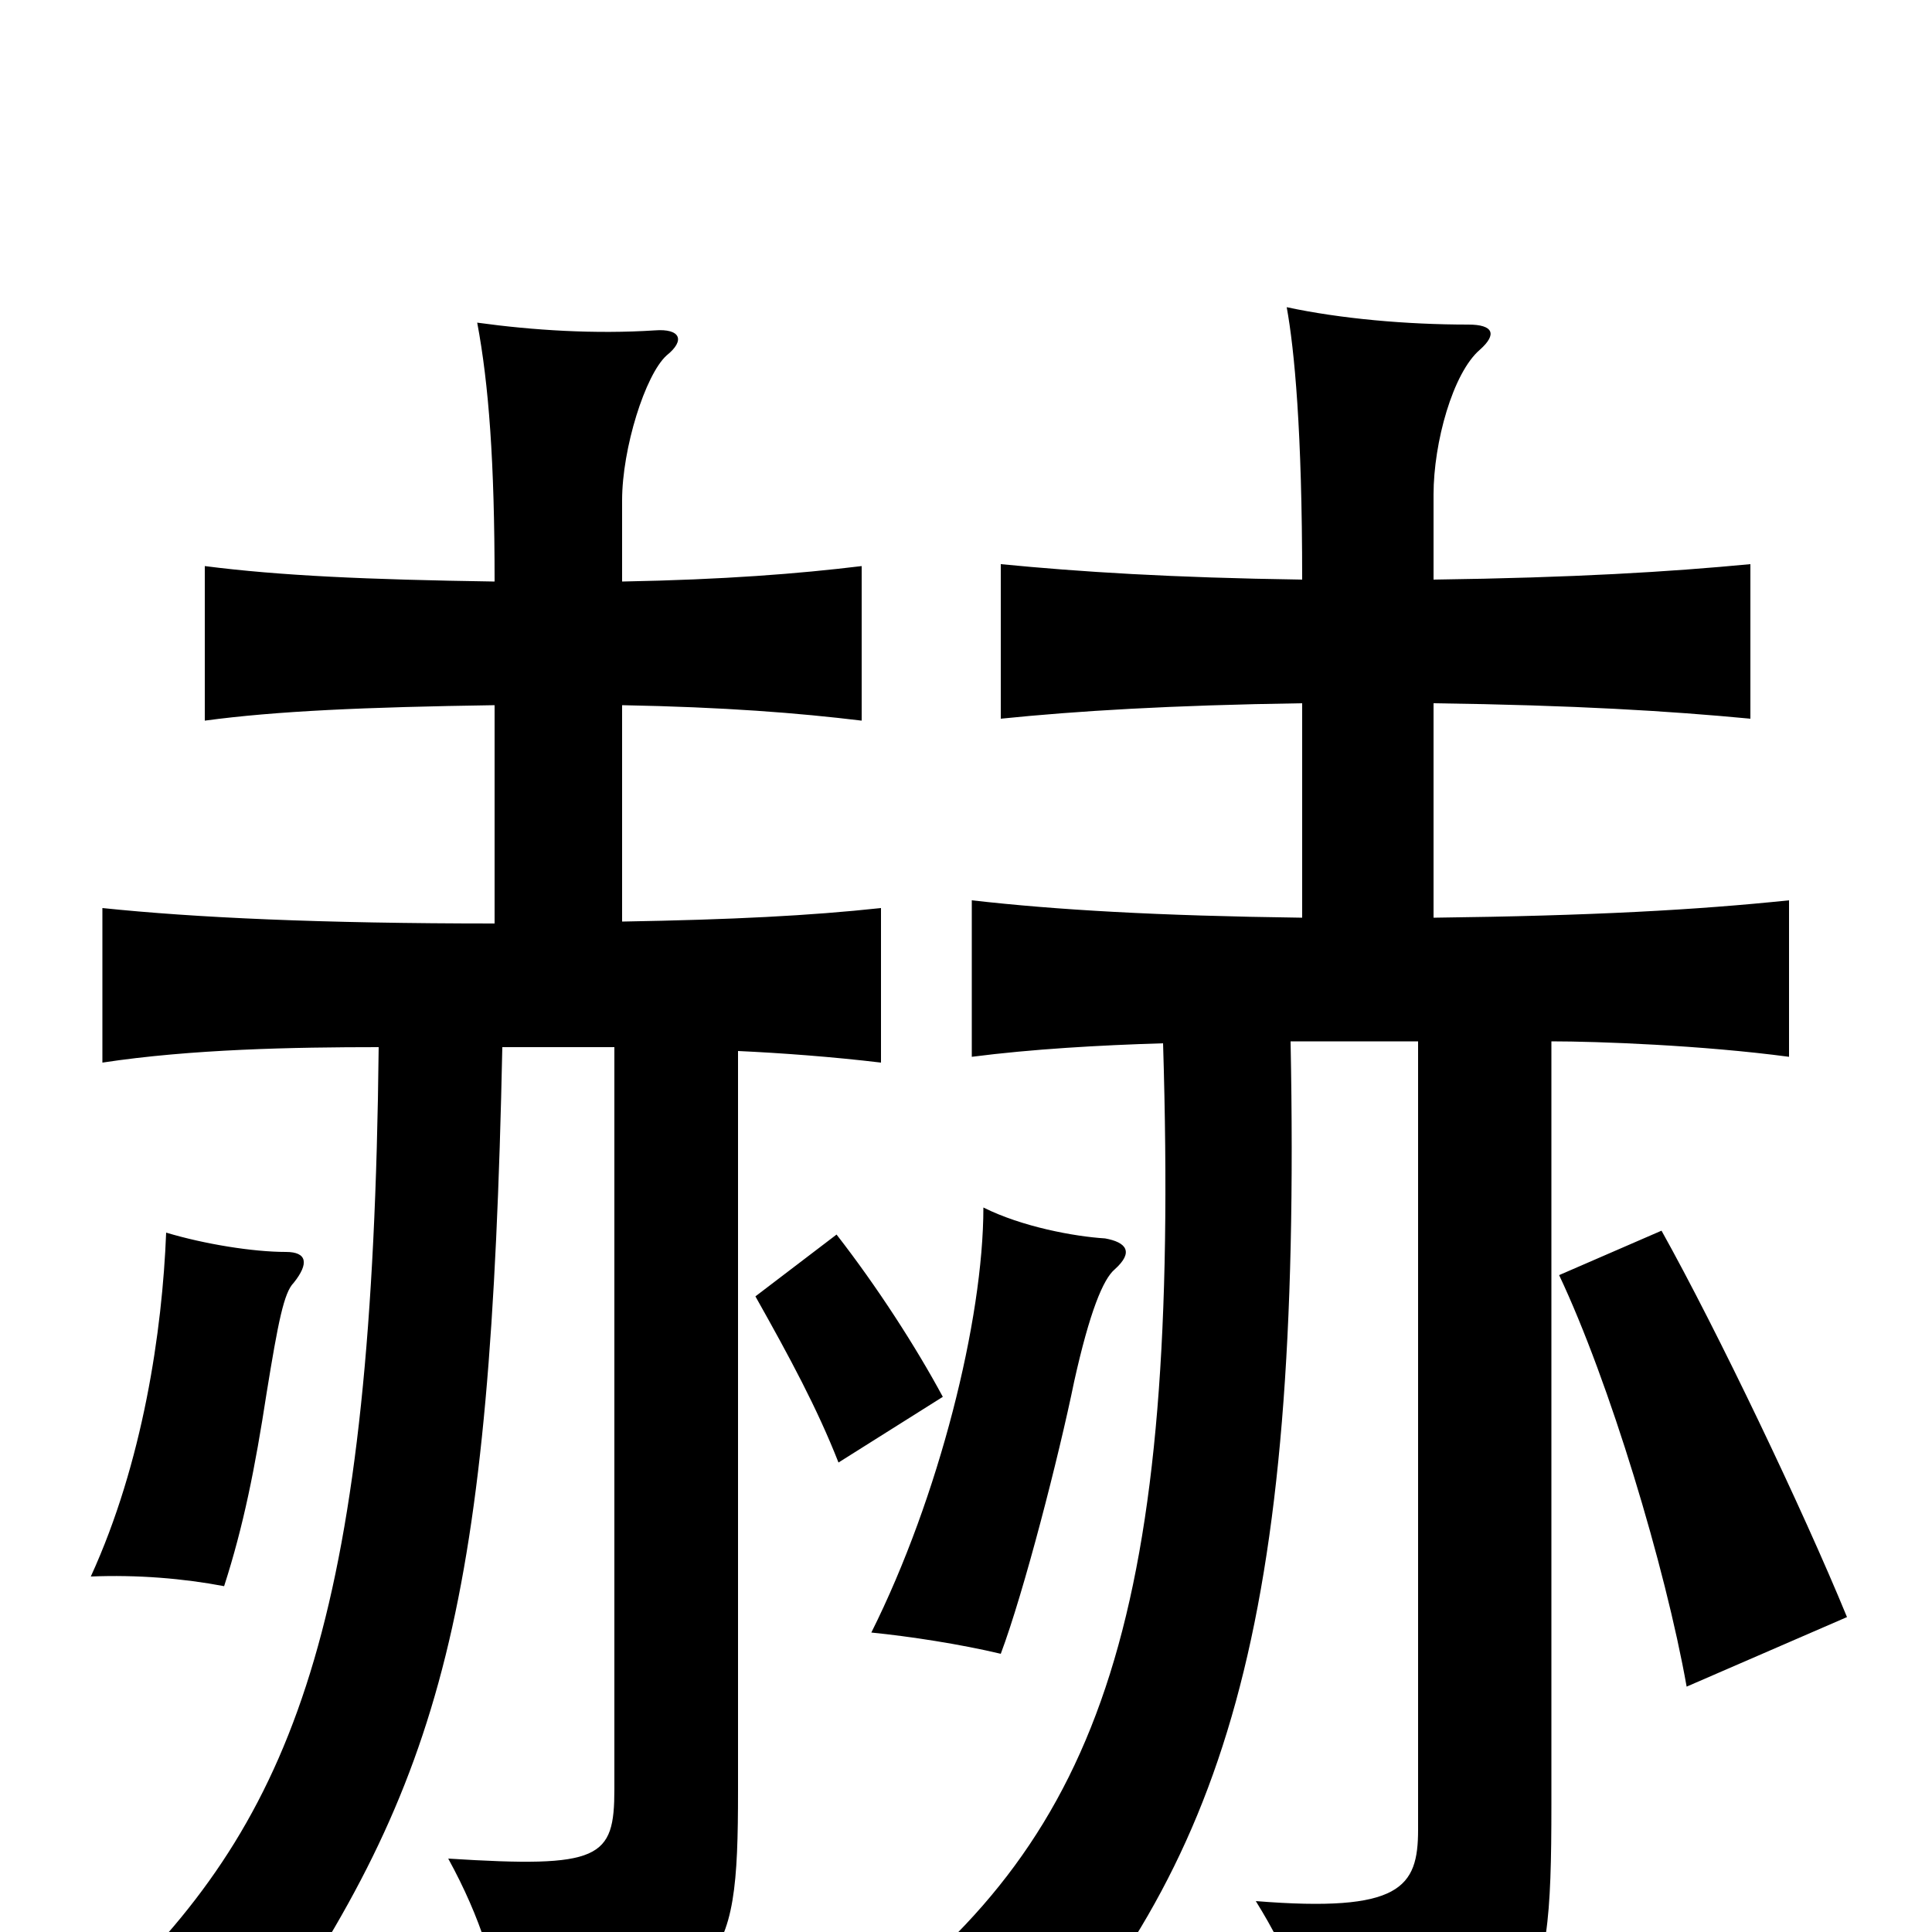 <svg xmlns="http://www.w3.org/2000/svg" viewBox="0 -1000 1000 1000">
	<path fill="#000000" d="M956 -163C933 -219 889 -311 860 -363L807 -340C833 -285 862 -189 873 -127ZM577 -343C587 -352 583 -357 572 -359C556 -360 529 -365 509 -375C509 -317 486 -225 451 -155C471 -153 497 -149 518 -144C530 -176 548 -246 556 -285C564 -321 571 -338 577 -343ZM152 -336C160 -346 159 -352 148 -352C131 -352 106 -356 86 -362C84 -311 74 -243 47 -184C71 -185 95 -183 116 -179C126 -210 132 -240 138 -279C144 -316 147 -331 152 -336ZM488 -277C474 -303 454 -334 433 -361L391 -329C409 -297 423 -271 434 -243ZM742 -525V-636C815 -635 864 -632 906 -628V-708C864 -704 815 -701 742 -700V-744C742 -771 752 -807 766 -819C775 -827 773 -832 760 -832C728 -832 694 -835 666 -841C670 -819 674 -777 674 -700C606 -701 559 -704 518 -708V-628C557 -632 606 -635 674 -636V-525C599 -526 547 -529 503 -534V-453C534 -457 569 -459 602 -460C611 -166 571 -51 448 42C475 52 503 66 525 84C634 -35 674 -157 668 -461H734V-53C734 -23 725 -10 650 -16C668 13 677 37 680 68C796 52 803 49 803 -66V-461C827 -461 881 -459 926 -453V-534C878 -529 824 -526 742 -525ZM322 -523V-635C375 -634 413 -631 446 -627V-707C413 -703 375 -700 322 -699V-741C322 -768 334 -806 345 -816C355 -824 352 -830 339 -829C308 -827 276 -829 247 -833C253 -801 256 -761 256 -699C190 -700 145 -702 106 -707V-627C143 -632 189 -634 256 -635V-522C166 -522 101 -525 53 -530V-450C99 -457 152 -458 196 -458C193 -169 155 -64 61 28C88 37 109 46 133 60C230 -79 254 -170 260 -458H318V-74C318 -38 311 -33 232 -38C249 -7 257 20 261 48C375 31 382 22 382 -73V-456C404 -455 431 -453 456 -450V-530C419 -526 379 -524 322 -523Z"/>
</svg>